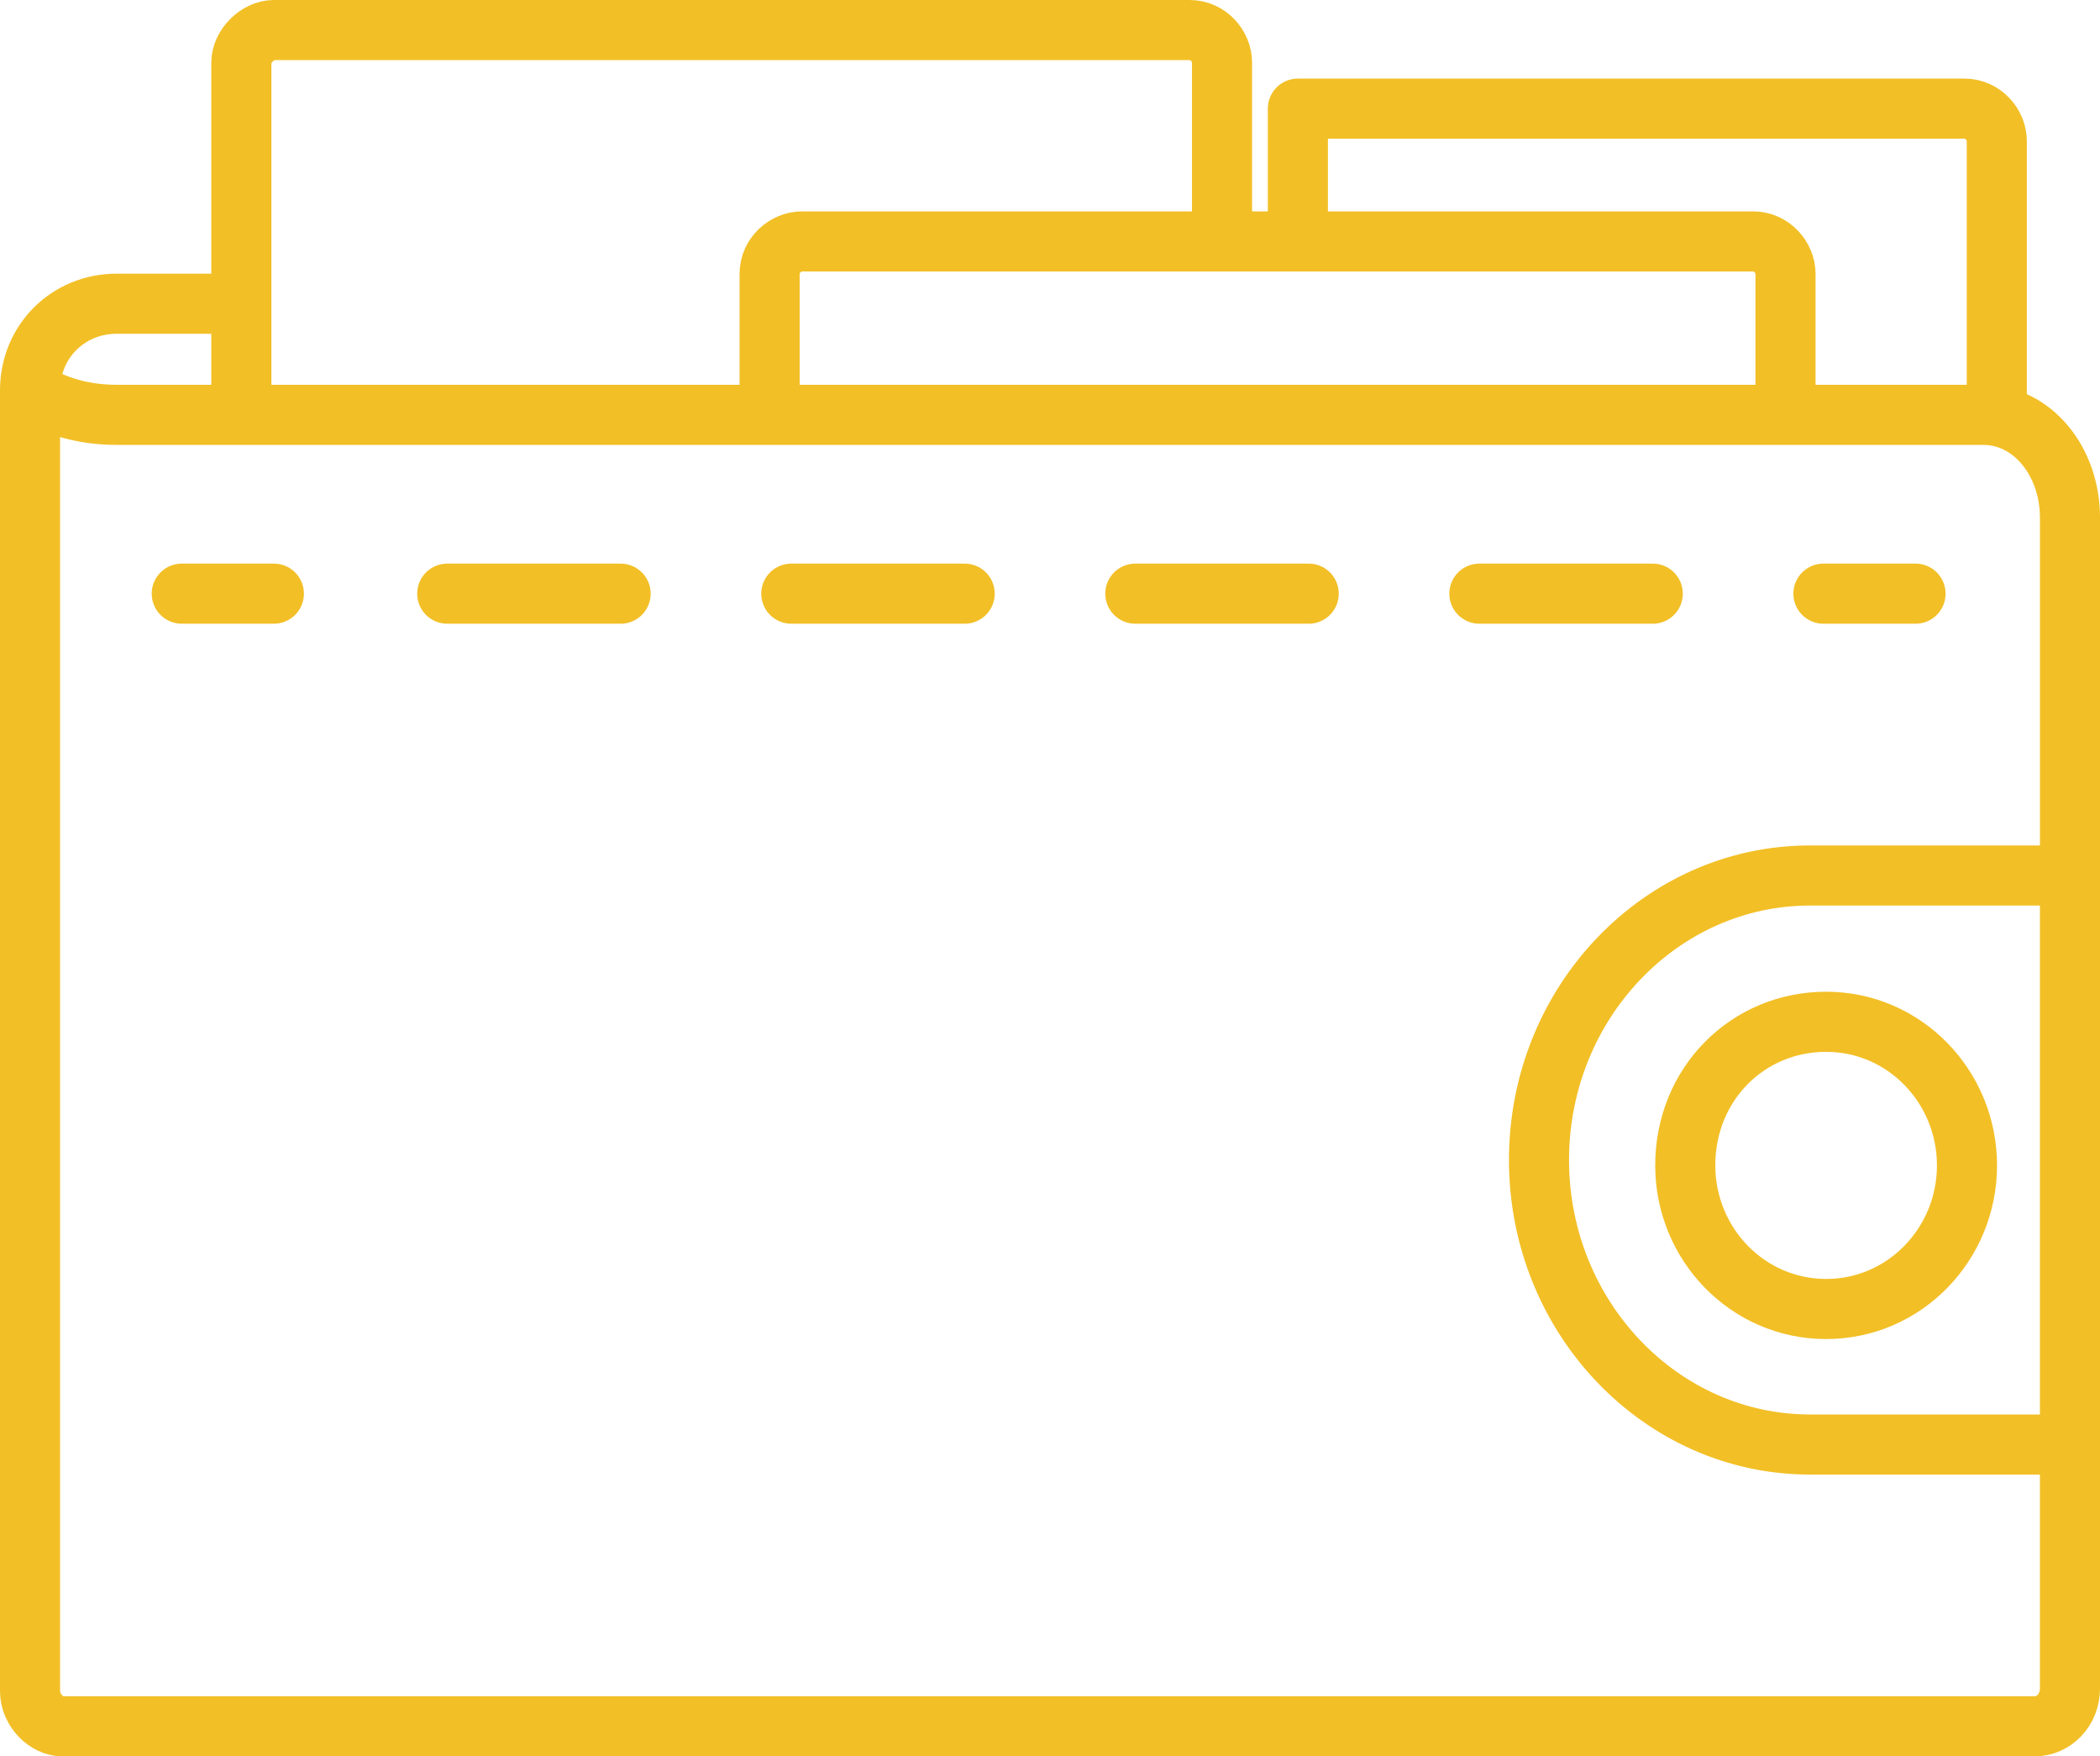 <?xml version="1.0" encoding="utf-8"?>
<!-- Generator: Adobe Illustrator 22.0.1, SVG Export Plug-In . SVG Version: 6.00 Build 0)  -->
<svg version="1.1" id="Слой_1" xmlns="http://www.w3.org/2000/svg" xmlns:xlink="http://www.w3.org/1999/xlink" x="0px" y="0px"
	 viewBox="0 0 69.9 58.448" style="enable-background:new 0 0 69.9 58.448;" xml:space="preserve">
<g>
	<path style="fill:none;stroke:#F2BF26;stroke-width:2;stroke-linecap:round;stroke-linejoin:round;stroke-miterlimit:10;" d="
		M68.9,29.044V48.25 M43.201,7.763V3.615h22.182c0.631,0,1.082,0.541,1.082,1.082v9.107 M25.617,13.534V9.116
		c0-0.631,0.541-1.082,1.082-1.082H58.35c0.631,0,1.082,0.541,1.082,1.082v4.599 M8.033,13.714V2.082C8.033,1.541,8.575,1,9.116,1
		h30.478c0.631,0,1.082,0.541,1.082,1.082v5.771 M1,12.993c0-1.623,1.262-2.886,2.886-2.886h3.787 M67.728,57.448H2.082
		C1.541,57.448,1,56.907,1,56.276V12.993c0.812,0.541,1.803,0.812,2.886,0.812h62.129c1.623,0,2.886,1.533,2.886,3.427v11.903
		h-8.657c-4.959,0-9.017,4.238-9.017,9.468s4.058,9.468,9.017,9.468H68.9v8.116C68.9,56.907,68.359,57.448,67.728,57.448z"/>
	<path style="fill:none;stroke:#F2BF26;stroke-width:2;stroke-linecap:round;stroke-linejoin:round;stroke-miterlimit:10;" d="
		M56.095,38.782c0,2.615,2.074,4.779,4.689,4.779s4.689-2.164,4.689-4.779c0-2.615-2.074-4.779-4.689-4.779
		S56.095,36.077,56.095,38.782z"/>
	<path style="fill:none;stroke:#F2BF26;stroke-width:2;stroke-linecap:round;stroke-linejoin:round;stroke-miterlimit:10;" d="
		M6.05,19.756h3.066"/>
	<path style="fill:none;stroke:#F2BF26;stroke-width:2;stroke-linecap:round;stroke-linejoin:round;stroke-miterlimit:10;" d="
		M26.339,19.756h5.771"/>
	<path style="fill:none;stroke:#F2BF26;stroke-width:2;stroke-linecap:round;stroke-linejoin:round;stroke-miterlimit:10;" d="
		M37.79,19.756h5.771"/>
	<path style="fill:none;stroke:#F2BF26;stroke-width:2;stroke-linecap:round;stroke-linejoin:round;stroke-miterlimit:10;" d="
		M49.242,19.756h5.771"/>
	<path style="fill:none;stroke:#F2BF26;stroke-width:2;stroke-linecap:round;stroke-linejoin:round;stroke-miterlimit:10;" d="
		M14.887,19.756h5.771"/>
	<path style="fill:none;stroke:#F2BF26;stroke-width:2;stroke-linecap:round;stroke-linejoin:round;stroke-miterlimit:10;" d="
		M60.694,19.756h3.066"/>
</g>
</svg>
